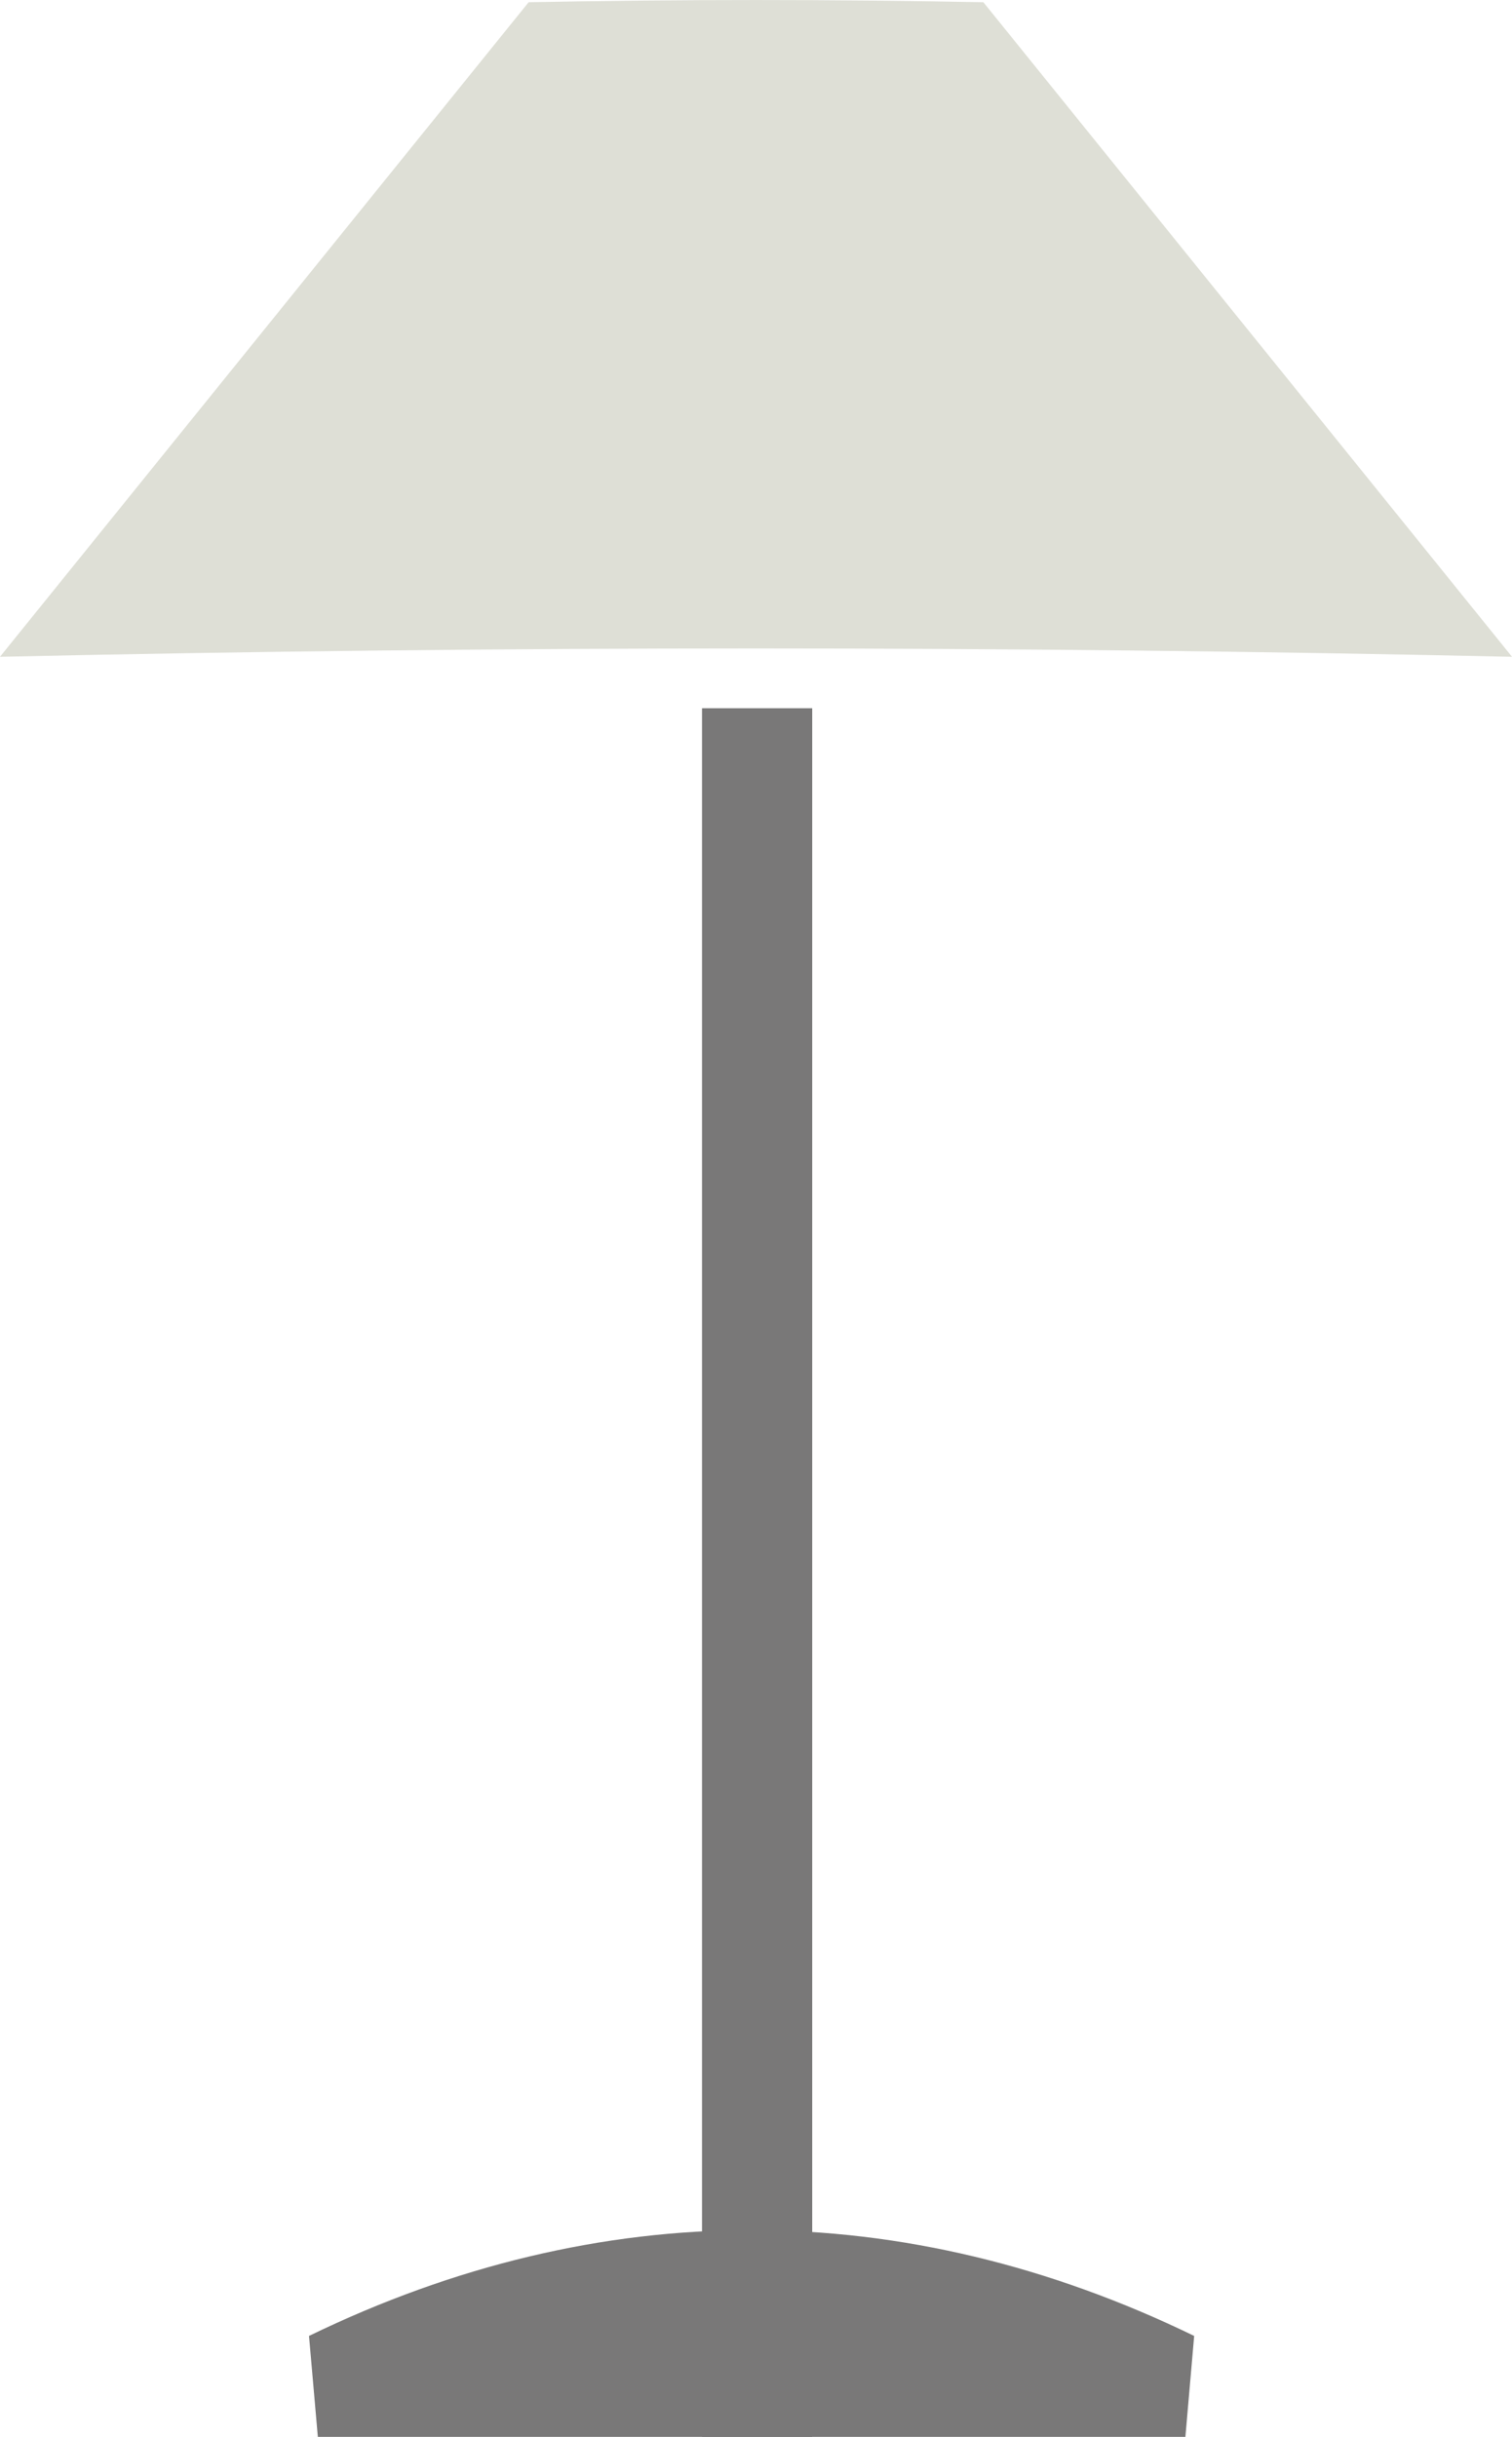 <svg xmlns="http://www.w3.org/2000/svg" viewBox="0 0 343 552.61"><rect x="159.25" y="160.61" width="25" height="392" fill="#797878"/><path d="M822,275.33q-171.5-3.78-343,0L598.92,126.9q51.6-1,103.16,0Z" transform="translate(-479 -126.39)" fill="#dae1e4"/><path d="M749.9,656.11c-65.95-32-134.85-32-200.8,0,.79,9.15,1.19,13.73,2,22.89H747.91C748.71,669.84,749.11,665.26,749.9,656.11Z" transform="translate(-479 -126.39)" fill="#797878"/><g opacity="0.1"><path d="M822,275.33q-171.5-3.78-343,0L598.92,126.9q51.6-1,103.16,0Z" transform="translate(-479 -126.39)" fill="#ffc84d"/></g></svg>